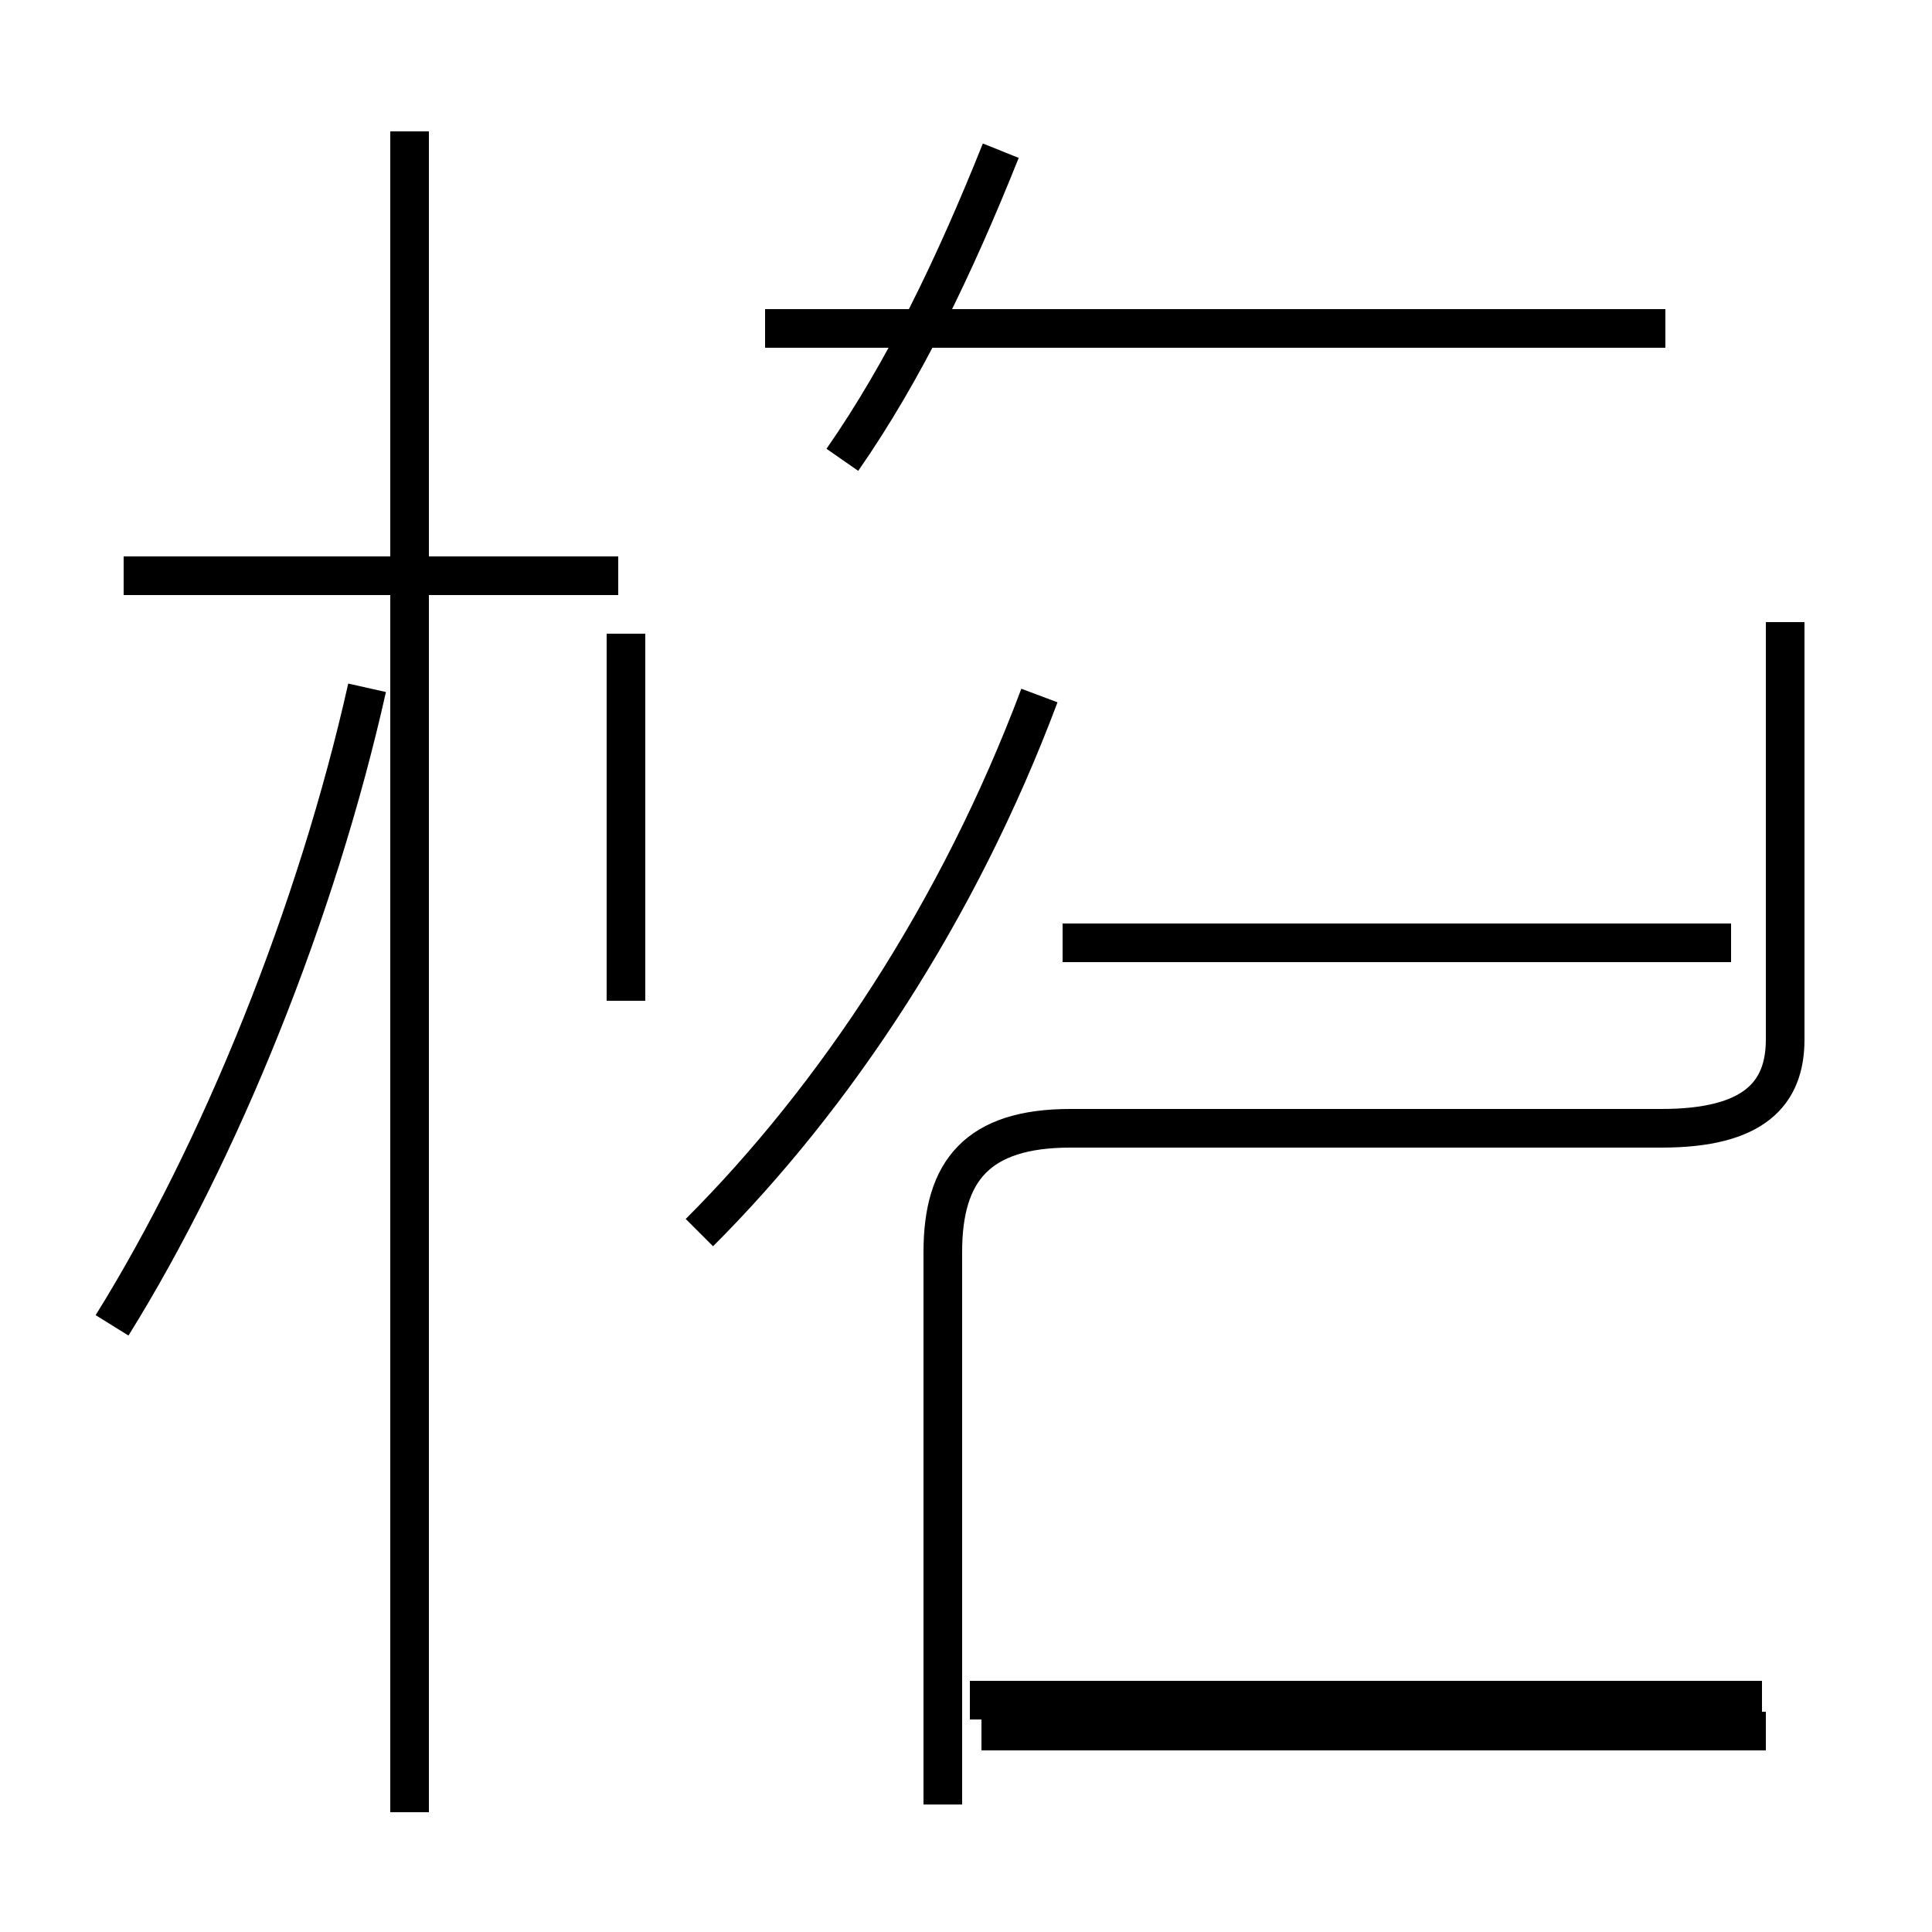 <?xml version='1.0' encoding='utf8'?>
<svg viewBox="0.0 -44.0 50.0 50.0" version="1.1" xmlns="http://www.w3.org/2000/svg">
<rect x="0.0" y="-44.0" width="50.0" height="50.0" fill="#808080" stroke="none"/>
<rect x="-1000" y="-1000" width="2000" height="2000" stroke="white" fill="white"/>
<g style="fill:none; stroke:#000000;  stroke-width:1">
<path d="M 16.0 29.1 L 3.2 29.1 M 10.6 -2.9 L 10.6 40.6 M 2.9 9.7 C 5.7 14.2 8.2 20.4 9.5 26.2 M 16.2 18.1 L 16.2 27.6 M 21.8 32.1 C 23.4 34.4 24.7 37.1 25.9 40.1 M 43.1 35.5 L 19.8 35.5 M 44.8 19.6 L 27.5 19.6 M 24.4 -2.7 L 24.4 11.6 C 24.4 13.7 25.3 14.8 27.7 14.8 L 43.0 14.8 C 45.4 14.8 46.2 15.7 46.2 17.1 L 46.2 27.9 M 45.6 0.0 L 25.1 0.0 M 18.1 12.1 C 21.6 15.6 24.8 20.4 26.9 26.0 M 45.7 -0.8 L 25.4 -0.8 " transform="scale(1, -1)" />
</g>
</svg>